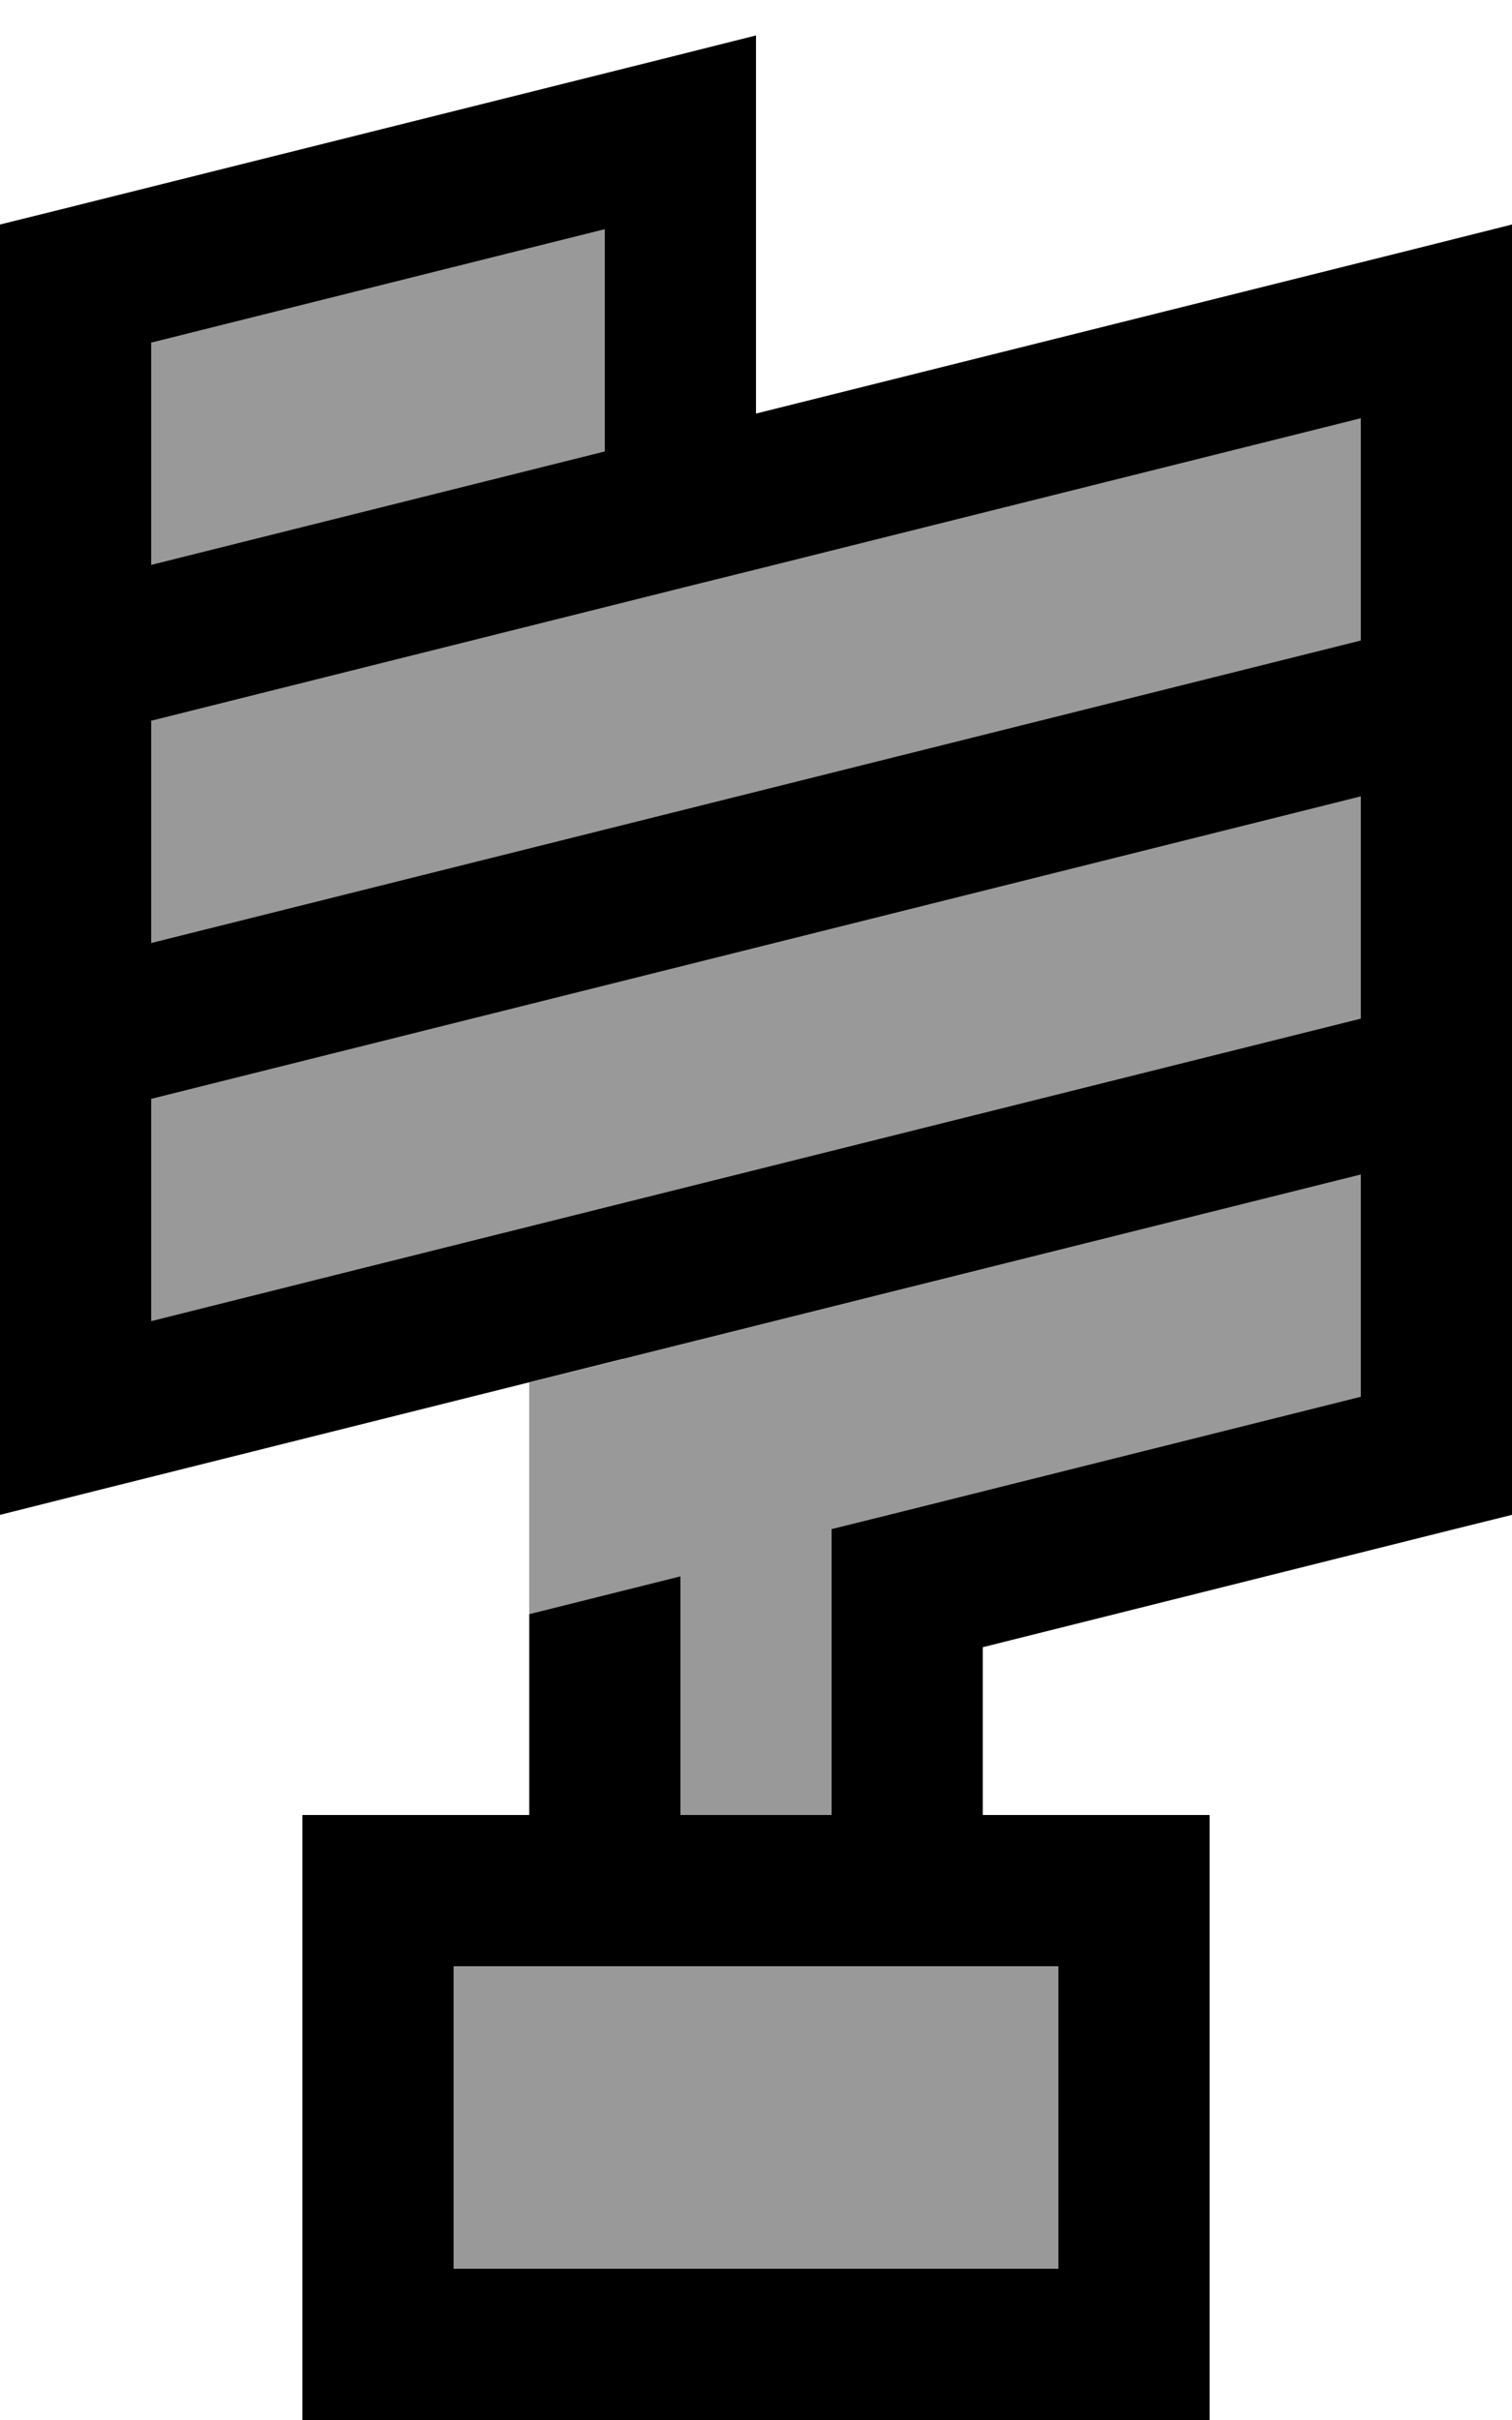 <svg xmlns="http://www.w3.org/2000/svg" viewBox="0 0 320 512"><!--! Font Awesome Pro 7.0.1 by @fontawesome - https://fontawesome.com License - https://fontawesome.com/license (Commercial License) Copyright 2025 Fonticons, Inc. --><path style="fill:currentColor;opacity:.4" d="M32 72.5l0 47 96-24 0-47-96 24zm0 80l0 47 256-64 0-47-128 32-12.1 3-115.9 29zm0 80l0 47c49.4-12.4 134.8-33.7 256-64l0-47-256 64zM96 416l0 64 128 0 0-64-128 0zm16-123.5l0 49 32-8 0 50.5 32 0 0-60.5 12.1-3 99.9-25 0-47c-154.8 38.7-171.6 42.9-176 44z"/><path style="fill:currentColor;opacity:1" d="M160 28l0-20.5-19.9 5-128 32-12.1 3 0 273 19.9-5 111.9-28 .1 0c38-9.5 90-22.5 156.1-39l0 47-99.9 25-12.1 3 0 60.5-32 0 0-50.5-32 8 0 42.5-48 0 0 128 192 0 0-128-48 0 0-35.5 99.9-25 12.1-3 0-113 0 0 0-160-19.9 5-140.1 35 0-59.5zM288 215.5c-121.2 30.3-206.6 51.6-256 64l0-47 256-64 0 47zm-128-95l128-32 0 47-256 64 0-47 115.9-29 12.1-3zm-32-25l-96 24 0-47 96-24 0 47zM96 480l0-64 128 0 0 64-128 0z"/></svg>